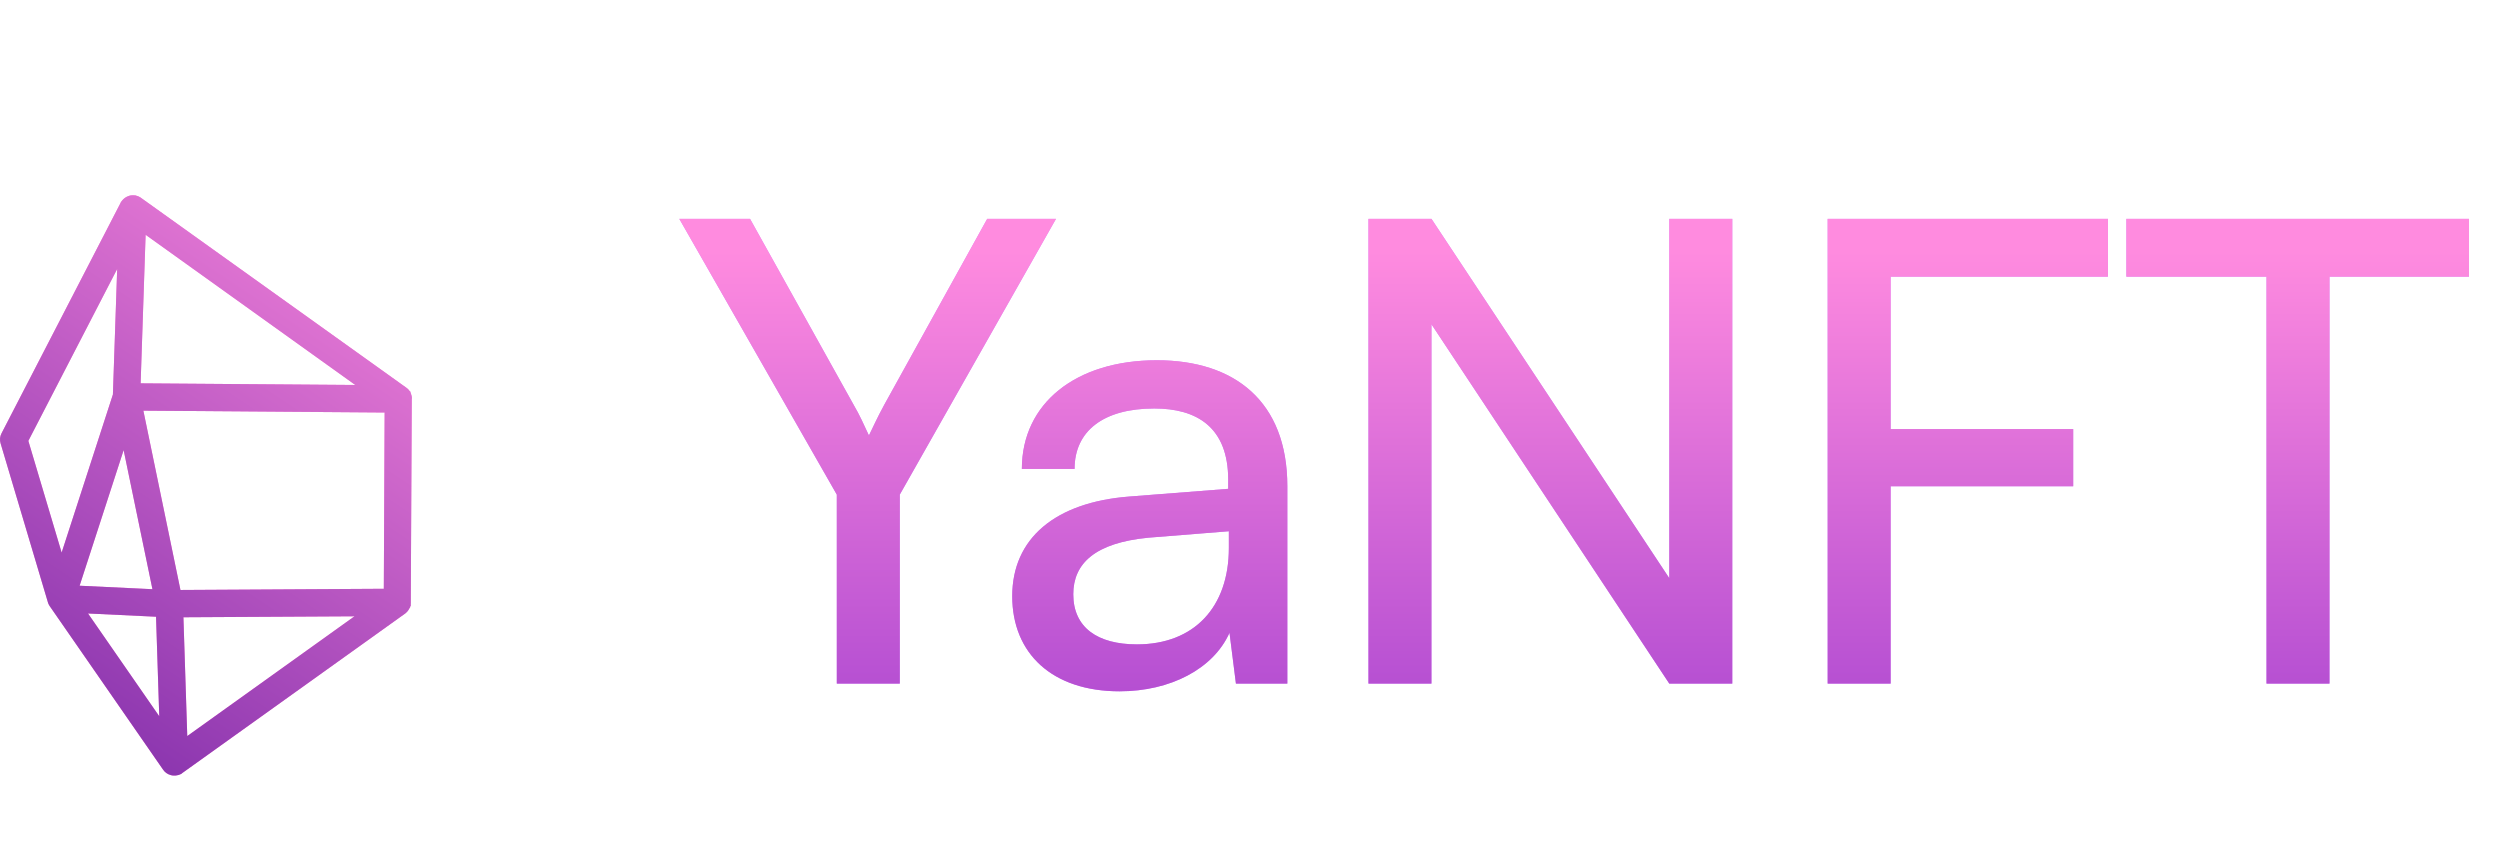 <svg width="128" height="44" viewBox="0 0 128 44" fill="none" xmlns="http://www.w3.org/2000/svg">
<path d="M42.844 25.324V35H46.069V25.324L54.067 11.205H50.545L45.279 20.716C44.851 21.506 44.786 21.704 44.489 22.296C44.226 21.736 44.029 21.276 43.7 20.716L38.401 11.205H34.78L42.844 25.324ZM57.322 35.395C59.922 35.395 62.127 34.243 62.95 32.4L63.279 35H65.912V24.896C65.912 20.552 63.213 18.445 59.231 18.445C55.084 18.445 52.319 20.651 52.319 24.008H55.018C55.018 22.066 56.499 20.914 59.099 20.914C61.271 20.914 62.884 21.868 62.884 24.567V25.028L57.816 25.423C54.031 25.719 51.826 27.562 51.826 30.524C51.826 33.453 53.866 35.395 57.322 35.395ZM58.211 32.992C56.203 32.992 54.952 32.137 54.952 30.425C54.952 28.846 56.071 27.792 58.803 27.529L62.917 27.2V28.056C62.917 31.084 61.14 32.992 58.211 32.992ZM73.29 35V16.602L85.467 35H88.693V11.205H85.467V29.602L73.29 11.205H70.065V35H73.29ZM106.148 24.896V21.967H96.801V14.167H107.926V11.205H93.576V35H96.801V24.896H106.148ZM108.87 14.167H116.045V35H119.27V14.167H126.412V11.205H108.87V14.167Z" fill="#D78BFF"/>
<path d="M42.844 25.324V35H46.069V25.324L54.067 11.205H50.545L45.279 20.716C44.851 21.506 44.786 21.704 44.489 22.296C44.226 21.736 44.029 21.276 43.7 20.716L38.401 11.205H34.78L42.844 25.324ZM57.322 35.395C59.922 35.395 62.127 34.243 62.95 32.4L63.279 35H65.912V24.896C65.912 20.552 63.213 18.445 59.231 18.445C55.084 18.445 52.319 20.651 52.319 24.008H55.018C55.018 22.066 56.499 20.914 59.099 20.914C61.271 20.914 62.884 21.868 62.884 24.567V25.028L57.816 25.423C54.031 25.719 51.826 27.562 51.826 30.524C51.826 33.453 53.866 35.395 57.322 35.395ZM58.211 32.992C56.203 32.992 54.952 32.137 54.952 30.425C54.952 28.846 56.071 27.792 58.803 27.529L62.917 27.2V28.056C62.917 31.084 61.14 32.992 58.211 32.992ZM73.29 35V16.602L85.467 35H88.693V11.205H85.467V29.602L73.29 11.205H70.065V35H73.29ZM106.148 24.896V21.967H96.801V14.167H107.926V11.205H93.576V35H96.801V24.896H106.148ZM108.87 14.167H116.045V35H119.27V14.167H126.412V11.205H108.87V14.167Z" fill="url(#paint0_linear_30_297)"/>
<path d="M21.085 20.34C21.085 20.328 21.082 20.316 21.079 20.303C21.079 20.297 21.076 20.291 21.076 20.284V20.275L21.063 20.238V20.231L21.047 20.185V20.169L21.019 20.113V20.066L20.948 19.994C20.948 19.991 20.945 19.991 20.945 19.988L20.938 19.973L20.873 19.907C20.86 19.895 20.848 19.882 20.835 19.876C20.826 19.867 20.811 19.857 20.795 19.845L7.218 10.131C7.203 10.118 7.19 10.109 7.178 10.103C7.159 10.09 7.141 10.081 7.119 10.072C7.112 10.069 7.106 10.066 7.1 10.062C7.084 10.053 7.063 10.044 7.038 10.037C7.028 10.034 7.019 10.031 7.007 10.028C6.994 10.025 6.982 10.019 6.972 10.019L6.935 10.006H6.91C6.907 10.006 6.904 10.006 6.904 10.006C6.891 10.003 6.869 10 6.844 10H6.766C6.742 10 6.72 10.003 6.707 10.006C6.692 10.009 6.676 10.009 6.664 10.012C6.657 10.012 6.654 10.016 6.648 10.016L6.639 10.019C6.629 10.022 6.617 10.025 6.607 10.028C6.601 10.031 6.598 10.031 6.592 10.034C6.455 10.078 6.33 10.165 6.243 10.281L6.18 10.365V10.38C6.18 10.38 6.18 10.383 6.177 10.383L0.08 22.183C-0.005 22.345 -0.023 22.529 0.03 22.7L2.452 30.837C2.464 30.877 2.477 30.918 2.499 30.955C2.502 30.965 2.508 30.974 2.514 30.983C2.527 31.008 2.539 31.027 2.552 31.043L8.341 39.394C8.434 39.538 8.575 39.641 8.74 39.684L8.752 39.687C8.762 39.69 8.771 39.694 8.78 39.694L8.818 39.703H8.846C8.855 39.703 8.861 39.706 8.871 39.706C8.883 39.709 8.902 39.709 8.924 39.709H8.942C8.955 39.709 8.974 39.709 8.999 39.706L9.02 39.703C9.052 39.7 9.08 39.694 9.105 39.687L9.12 39.684H9.123C9.142 39.681 9.161 39.672 9.179 39.666C9.186 39.662 9.189 39.662 9.195 39.659C9.204 39.656 9.217 39.65 9.226 39.647C9.226 39.647 9.229 39.647 9.229 39.644L9.282 39.625L9.317 39.591L9.323 39.587L20.742 31.414L20.764 31.398L20.773 31.389L20.776 31.386L20.785 31.379L20.848 31.317C20.87 31.295 20.888 31.27 20.898 31.255C20.901 31.248 20.907 31.242 20.91 31.236C20.929 31.208 20.941 31.183 20.951 31.167C20.957 31.158 20.96 31.149 20.963 31.142L21.004 31.083V31.046L21.029 31.021V30.909C21.029 30.896 21.032 30.877 21.032 30.859L21.082 20.428V20.422C21.091 20.406 21.091 20.378 21.085 20.34ZM8.154 36.673L4.506 31.41L7.989 31.576L8.154 36.673ZM19.694 21.12L19.651 30.145L9.239 30.207L7.34 21.026L19.694 21.12ZM6.33 23.046L7.805 30.167L4.076 29.989L6.33 23.046ZM7.2 19.627L7.455 12.02L18.192 19.711L7.2 19.627ZM6 13.769L5.781 20.197L3.156 28.293L1.451 22.573L6 13.769ZM18.151 31.554L9.588 37.686L9.391 31.604L18.151 31.554Z" fill="#FF8BDF"/>
<path d="M21.085 20.34C21.085 20.328 21.082 20.316 21.079 20.303C21.079 20.297 21.076 20.291 21.076 20.284V20.275L21.063 20.238V20.231L21.047 20.185V20.169L21.019 20.113V20.066L20.948 19.994C20.948 19.991 20.945 19.991 20.945 19.988L20.938 19.973L20.873 19.907C20.86 19.895 20.848 19.882 20.835 19.876C20.826 19.867 20.811 19.857 20.795 19.845L7.218 10.131C7.203 10.118 7.19 10.109 7.178 10.103C7.159 10.09 7.141 10.081 7.119 10.072C7.112 10.069 7.106 10.066 7.1 10.062C7.084 10.053 7.063 10.044 7.038 10.037C7.028 10.034 7.019 10.031 7.007 10.028C6.994 10.025 6.982 10.019 6.972 10.019L6.935 10.006H6.91C6.907 10.006 6.904 10.006 6.904 10.006C6.891 10.003 6.869 10 6.844 10H6.766C6.742 10 6.72 10.003 6.707 10.006C6.692 10.009 6.676 10.009 6.664 10.012C6.657 10.012 6.654 10.016 6.648 10.016L6.639 10.019C6.629 10.022 6.617 10.025 6.607 10.028C6.601 10.031 6.598 10.031 6.592 10.034C6.455 10.078 6.33 10.165 6.243 10.281L6.18 10.365V10.38C6.18 10.38 6.18 10.383 6.177 10.383L0.08 22.183C-0.005 22.345 -0.023 22.529 0.03 22.7L2.452 30.837C2.464 30.877 2.477 30.918 2.499 30.955C2.502 30.965 2.508 30.974 2.514 30.983C2.527 31.008 2.539 31.027 2.552 31.043L8.341 39.394C8.434 39.538 8.575 39.641 8.74 39.684L8.752 39.687C8.762 39.69 8.771 39.694 8.78 39.694L8.818 39.703H8.846C8.855 39.703 8.861 39.706 8.871 39.706C8.883 39.709 8.902 39.709 8.924 39.709H8.942C8.955 39.709 8.974 39.709 8.999 39.706L9.02 39.703C9.052 39.7 9.08 39.694 9.105 39.687L9.12 39.684H9.123C9.142 39.681 9.161 39.672 9.179 39.666C9.186 39.662 9.189 39.662 9.195 39.659C9.204 39.656 9.217 39.65 9.226 39.647C9.226 39.647 9.229 39.647 9.229 39.644L9.282 39.625L9.317 39.591L9.323 39.587L20.742 31.414L20.764 31.398L20.773 31.389L20.776 31.386L20.785 31.379L20.848 31.317C20.87 31.295 20.888 31.27 20.898 31.255C20.901 31.248 20.907 31.242 20.91 31.236C20.929 31.208 20.941 31.183 20.951 31.167C20.957 31.158 20.96 31.149 20.963 31.142L21.004 31.083V31.046L21.029 31.021V30.909C21.029 30.896 21.032 30.877 21.032 30.859L21.082 20.428V20.422C21.091 20.406 21.091 20.378 21.085 20.34ZM8.154 36.673L4.506 31.41L7.989 31.576L8.154 36.673ZM19.694 21.12L19.651 30.145L9.239 30.207L7.34 21.026L19.694 21.12ZM6.33 23.046L7.805 30.167L4.076 29.989L6.33 23.046ZM7.2 19.627L7.455 12.02L18.192 19.711L7.2 19.627ZM6 13.769L5.781 20.197L3.156 28.293L1.451 22.573L6 13.769ZM18.151 31.554L9.588 37.686L9.391 31.604L18.151 31.554Z" fill="url(#paint1_linear_30_297)"/>
<defs>
<linearGradient id="paint0_linear_30_297" x1="80.951" y1="12.868" x2="80.951" y2="44" gradientUnits="userSpaceOnUse">
<stop stop-color="#FF8BDF"/>
<stop offset="1" stop-color="#9938CD"/>
</linearGradient>
<linearGradient id="paint1_linear_30_297" x1="19.389" y1="6.239" x2="-1.875" y2="38.135" gradientUnits="userSpaceOnUse">
<stop offset="0" stop-color="#FF8BDF"/>
<stop offset="1" stop-color="#7D2BA9"/>
</linearGradient>
</defs>
</svg>
